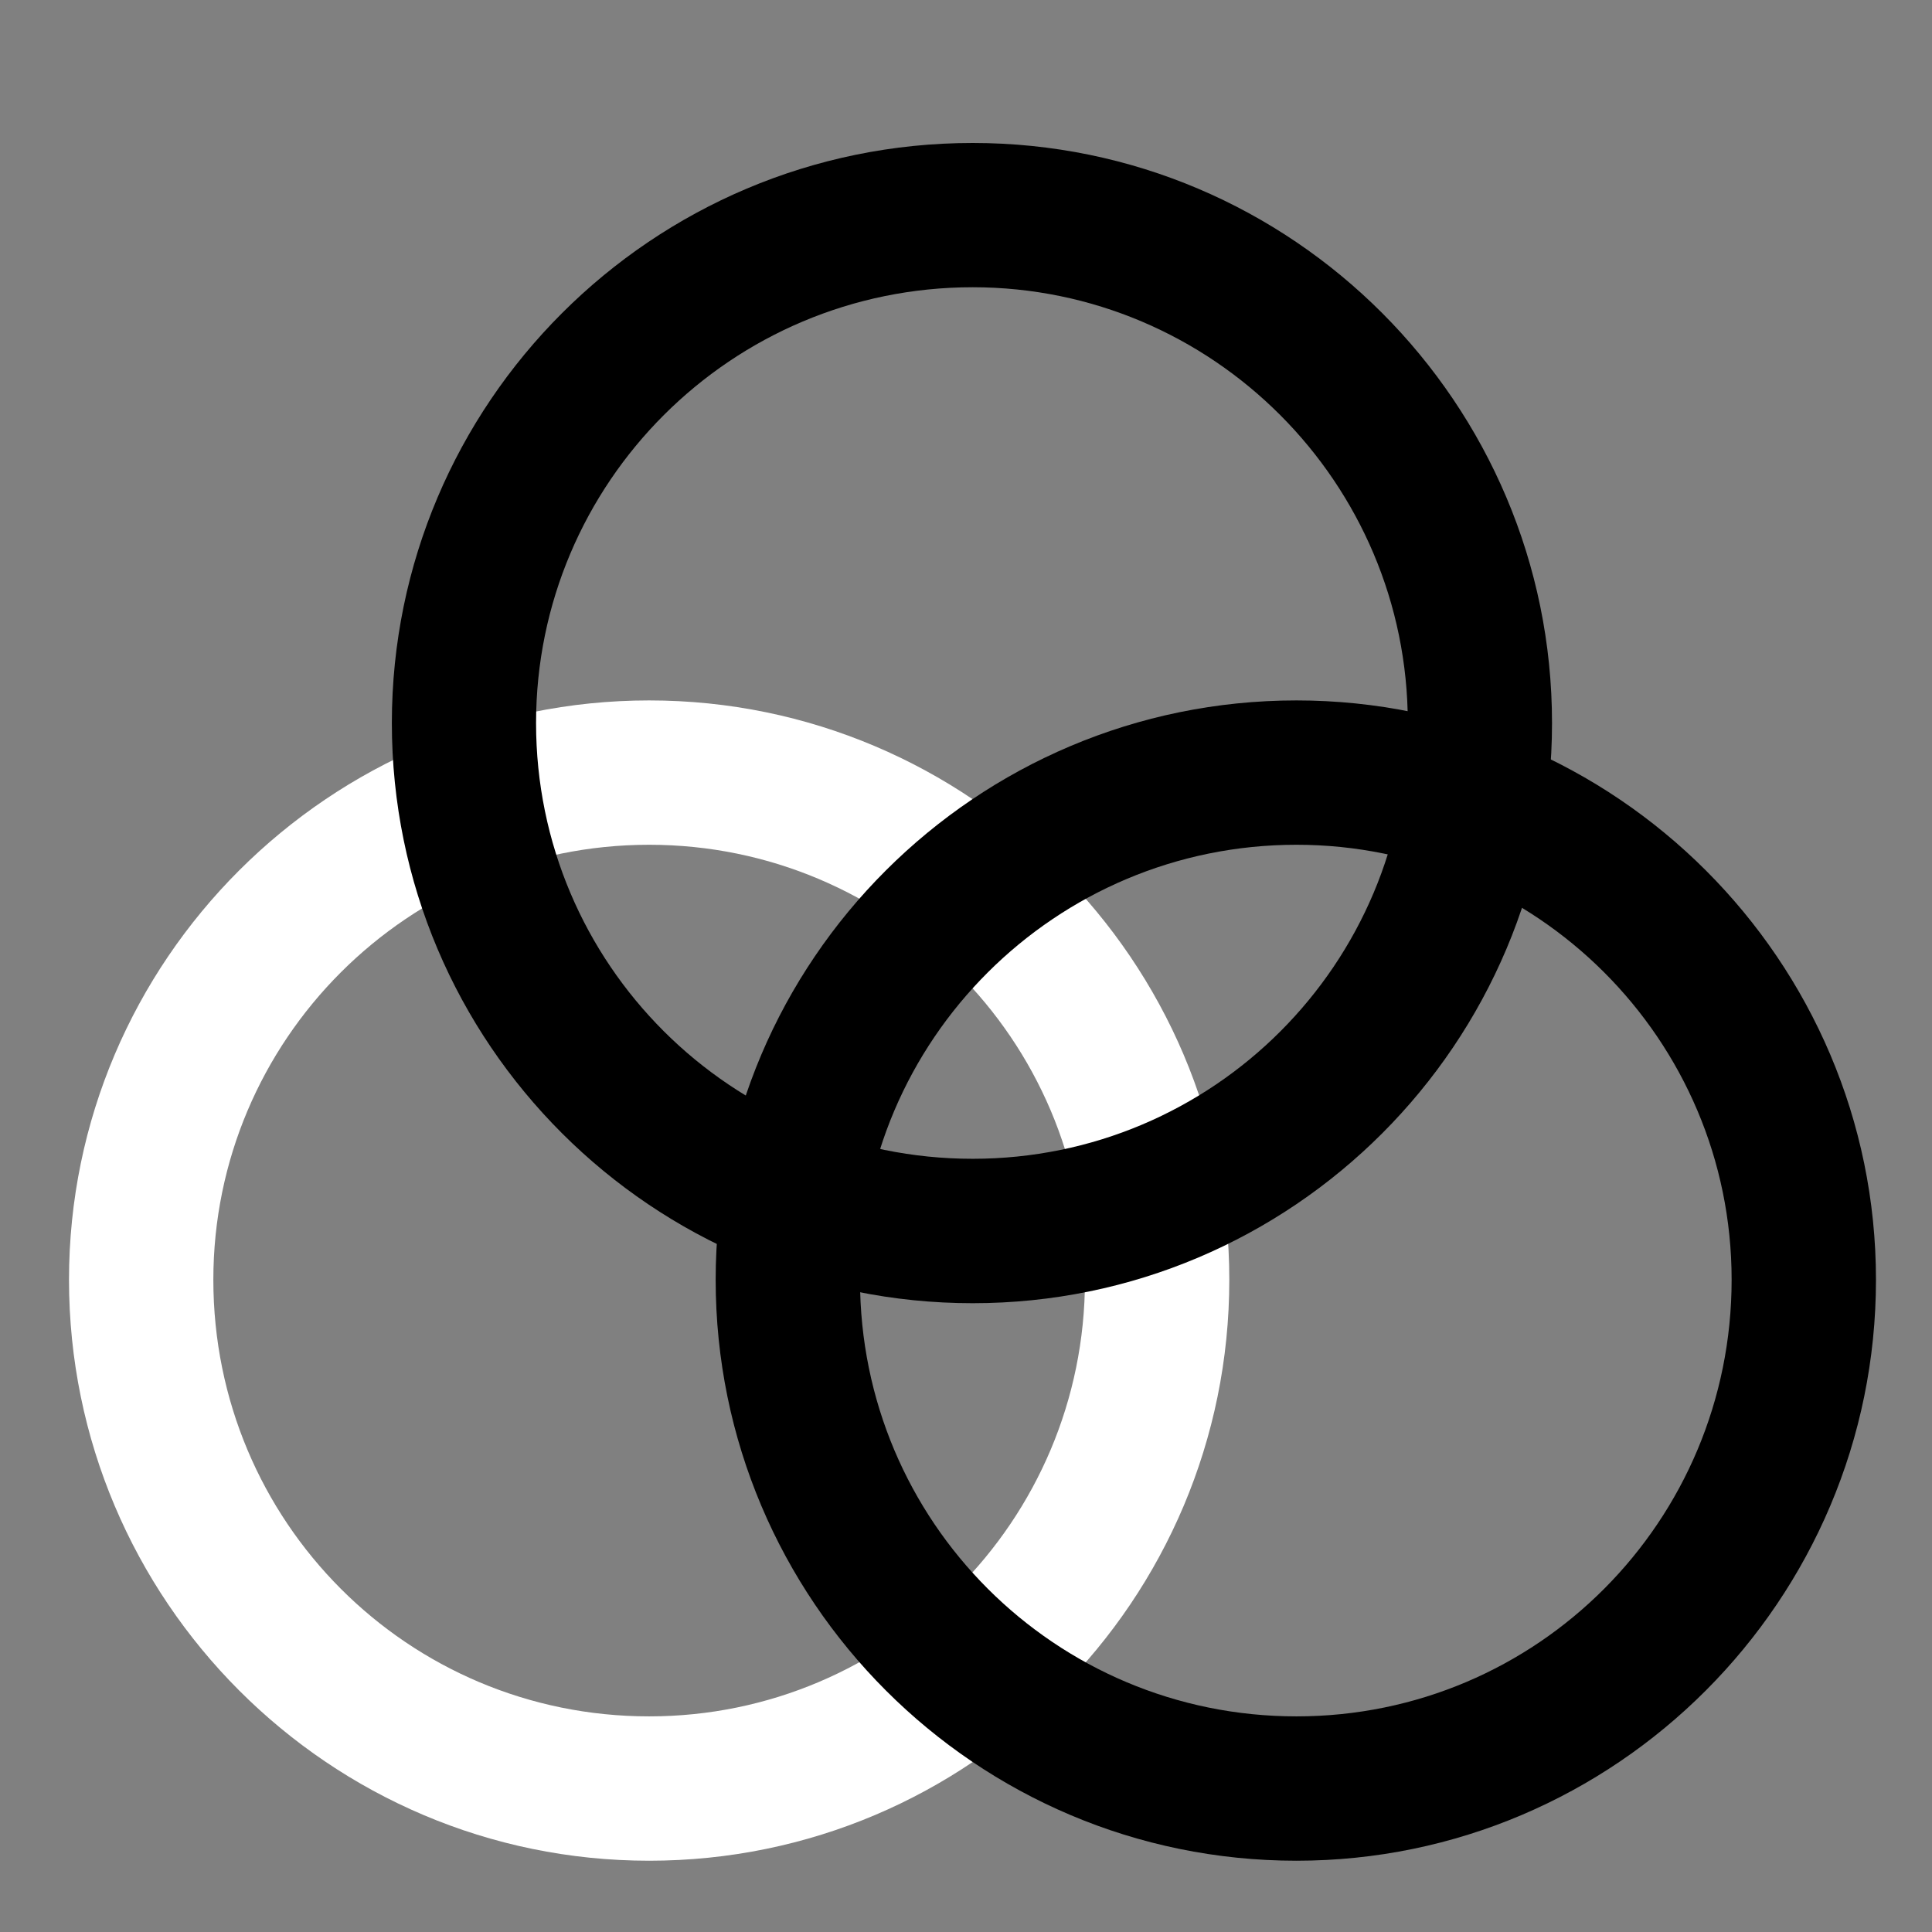 <svg width="28" height="28" viewBox="0 0 28 28" fill="none" xmlns="http://www.w3.org/2000/svg">
<rect x="0" y="0" width="28" height="28" fill="#808080" stroke="none"/>
<path d="M9.408 26.967C14.053 26.967 17.816 23.194 17.816 18.547C17.816 13.923 14.042 10.151 9.408 10.151C4.773 10.151 1 13.923 1 18.547C1 23.194 4.773 26.967 9.408 26.967ZM9.408 24.875C5.912 24.875 3.092 22.052 3.092 18.547C3.092 15.075 5.912 12.243 9.408 12.243C12.892 12.243 15.724 15.065 15.724 18.547C15.724 22.043 12.892 24.875 9.408 24.875Z" fill="white"/>
<path d="M18.789 26.967C23.413 26.967 27.188 23.194 27.188 18.547C27.188 13.923 23.413 10.151 18.789 10.151C14.144 10.151 10.372 13.923 10.372 18.547C10.372 23.194 14.144 26.967 18.789 26.967ZM18.789 24.875C15.294 24.875 12.464 22.052 12.464 18.547C12.464 15.075 15.294 12.243 18.789 12.243C22.264 12.243 25.096 15.065 25.096 18.547C25.096 22.043 22.283 24.875 18.789 24.875Z" fill="black"/>
<path d="M14.097 18.887C18.73 18.887 22.493 15.124 22.493 10.479C22.493 5.845 18.73 2.072 14.097 2.072C9.451 2.072 5.679 5.845 5.679 10.479C5.679 15.124 9.451 18.887 14.097 18.887ZM14.097 16.794C10.601 16.794 7.769 13.974 7.769 10.479C7.769 6.994 10.601 4.163 14.097 4.163C17.571 4.163 20.403 6.994 20.403 10.479C20.403 13.974 17.581 16.794 14.097 16.794Z" fill="black"/>
</svg>

